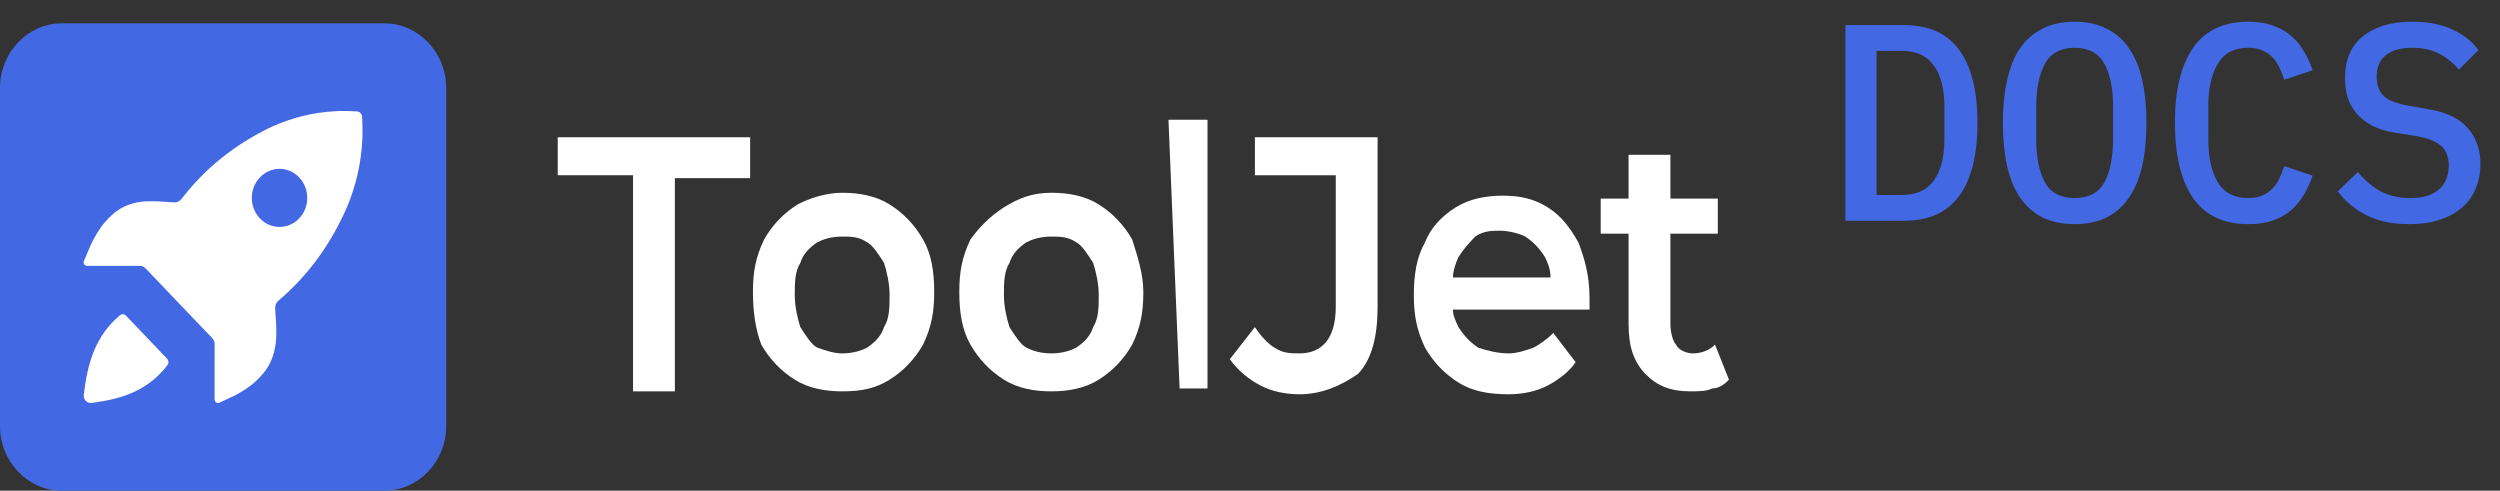 <svg width="107" height="21" viewBox="0 0 107 21" fill="none" xmlns="http://www.w3.org/2000/svg">
<rect x="0" y="0" width="107" height="21" fill="#333333" stroke="none"/>
<g clip-path="url(#clip0_101_17320)">
<path d="M16.471 1H2.626C1.194 1 0 2.25 0 3.75V18.25C0 19.75 1.194 21 2.626 21H16.471C17.903 21 19.097 19.75 19.097 18.25V3.75C19.097 2.25 17.903 1 16.471 1Z" fill="#4368E3"/>
<g clip-path="url(#clip1_101_17320)">
<path d="M7.153 15.354C7.223 15.427 7.231 15.543 7.169 15.624C6.328 16.719 5.246 17.072 3.923 17.247C3.728 17.271 3.56 17.097 3.585 16.893C3.751 15.507 4.089 14.374 5.134 13.493C5.212 13.429 5.322 13.436 5.392 13.509L7.153 15.354Z" fill="white"/>
<path d="M15.5 5.008C15.494 4.877 15.394 4.773 15.27 4.767C14.954 4.751 14.643 4.741 14.357 4.759C13.359 4.815 12.501 5.038 11.626 5.426C10.002 6.202 8.753 7.237 7.753 8.533C7.669 8.618 7.586 8.661 7.504 8.661C7.254 8.662 6.891 8.613 6.516 8.613C6.267 8.613 6.136 8.616 5.879 8.661C5.254 8.791 4.901 9.04 4.477 9.527C4.247 9.791 4.058 10.131 3.895 10.457C3.869 10.51 3.699 10.914 3.593 11.17C3.551 11.269 3.621 11.38 3.724 11.379C4.484 11.378 5.244 11.379 6.004 11.379C6.087 11.38 6.17 11.423 6.254 11.509C6.75 12.022 7.196 12.504 7.657 12.98C8.112 13.463 8.571 13.93 9.062 14.449C9.144 14.537 9.185 14.624 9.186 14.711C9.186 15.506 9.186 16.302 9.185 17.099C9.185 17.207 9.291 17.28 9.386 17.237C9.63 17.125 10.015 16.947 10.066 16.919C10.377 16.75 10.702 16.551 10.955 16.31C11.419 15.867 11.656 15.497 11.779 14.842C11.825 14.574 11.827 14.437 11.827 14.175C11.827 13.782 11.779 13.403 11.779 13.141C11.779 13.054 11.821 12.967 11.903 12.88C13.14 11.833 14.129 10.524 14.87 8.823C15.242 7.907 15.454 7.009 15.508 5.963C15.523 5.664 15.514 5.338 15.5 5.008ZM12.802 9.349C12.339 9.834 11.589 9.834 11.125 9.349C10.662 8.863 10.662 8.076 11.125 7.591C11.589 7.105 12.339 7.105 12.802 7.591C13.267 8.076 13.267 8.863 12.802 9.349Z" fill="white"/>
</g>
<path d="M27.094 16.625V7.5H23.871V5.875H32.106V7.625H28.884V16.75H27.094V16.625Z" fill="white"/>
<path d="M36.045 16.75C35.329 16.75 34.613 16.625 34.016 16.25C33.419 15.875 32.942 15.375 32.584 14.75C32.345 14.125 32.226 13.375 32.226 12.5C32.226 11.625 32.345 11 32.703 10.25C33.061 9.625 33.539 9.125 34.136 8.75C34.613 8.5 35.329 8.25 36.045 8.25C36.761 8.25 37.477 8.375 38.074 8.75C38.671 9.125 39.148 9.625 39.507 10.25C39.864 10.875 39.984 11.625 39.984 12.5C39.984 13.375 39.864 14 39.507 14.75C39.148 15.375 38.671 15.875 38.074 16.25C37.477 16.625 36.881 16.75 36.045 16.75ZM36.045 15.125C36.523 15.125 36.881 15 37.119 14.875C37.477 14.625 37.716 14.375 37.836 14C38.074 13.625 38.074 13.125 38.074 12.625C38.074 12.125 37.955 11.625 37.836 11.25C37.597 10.875 37.358 10.5 37.119 10.375C36.761 10.125 36.403 10.125 36.045 10.125C35.568 10.125 35.21 10.25 34.971 10.375C34.613 10.625 34.374 10.875 34.255 11.25C34.016 11.625 34.016 12.125 34.016 12.625C34.016 13.125 34.136 13.625 34.255 14C34.494 14.375 34.732 14.75 34.971 14.875C35.329 15 35.687 15.125 36.045 15.125Z" fill="white"/>
<path d="M44.997 16.75C44.281 16.75 43.564 16.625 42.968 16.25C42.371 15.875 41.894 15.375 41.535 14.75C41.177 14.125 41.058 13.375 41.058 12.5C41.058 11.625 41.177 11 41.535 10.25C41.894 9.75 42.371 9.25 42.968 8.875C43.564 8.5 44.161 8.25 44.997 8.25C45.713 8.25 46.429 8.375 47.026 8.75C47.623 9.125 48.1 9.625 48.458 10.25C48.697 11 48.935 11.75 48.935 12.5C48.935 13.375 48.816 14 48.458 14.75C48.1 15.375 47.623 15.875 47.026 16.25C46.429 16.625 45.713 16.75 44.997 16.75ZM44.997 15.125C45.474 15.125 45.832 15 46.071 14.875C46.429 14.625 46.668 14.375 46.787 14C47.026 13.625 47.026 13.125 47.026 12.625C47.026 12.125 46.906 11.625 46.787 11.25C46.548 10.875 46.31 10.5 46.071 10.375C45.713 10.125 45.355 10.125 44.997 10.125C44.519 10.125 44.161 10.25 43.922 10.375C43.564 10.625 43.326 10.875 43.206 11.25C42.968 11.625 42.968 12.125 42.968 12.625C42.968 13.125 43.087 13.625 43.206 14C43.445 14.375 43.684 14.75 43.922 14.875C44.161 15 44.519 15.125 44.997 15.125Z" fill="white"/>
<path d="M50.487 16.625L50.01 5.125H51.681V16.625H50.487Z" fill="white"/>
<path d="M55.62 16.875C55.023 16.875 54.426 16.75 53.949 16.5C53.471 16.25 52.994 15.875 52.636 15.375L53.71 14C53.949 14.375 54.307 14.75 54.545 14.875C54.903 15.125 55.261 15.125 55.62 15.125C56.574 15.125 57.171 14.5 57.171 13.125V7.5H53.71V5.875H58.961V13.125C58.961 14.375 58.723 15.375 58.126 16C57.41 16.5 56.574 16.875 55.62 16.875Z" fill="white"/>
<path d="M67.555 10.375C67.197 9.75 66.839 9.25 66.242 8.875C65.645 8.5 65.049 8.375 64.332 8.375C63.616 8.375 62.9 8.5 62.303 8.875C61.707 9.25 61.229 9.75 60.99 10.375C60.633 11 60.513 11.75 60.513 12.625C60.513 13.5 60.633 14.125 60.99 14.875C61.349 15.5 61.826 16 62.423 16.375C63.02 16.75 63.736 16.875 64.571 16.875C65.168 16.875 65.765 16.75 66.242 16.5C66.72 16.25 67.197 15.875 67.436 15.5L66.481 14.25C66.242 14.5 65.884 14.75 65.645 14.875C65.287 15 64.929 15.125 64.571 15.125C64.094 15.125 63.616 15 63.258 14.875C62.9 14.625 62.661 14.375 62.423 14C62.303 13.75 62.184 13.5 62.184 13.25H68.032C68.032 13.125 68.032 13 68.032 13C68.032 12.875 68.032 12.75 68.032 12.75C68.032 11.75 67.794 11 67.555 10.375ZM62.184 11.875C62.184 11.625 62.303 11.25 62.423 11C62.661 10.625 62.9 10.375 63.139 10.125C63.497 9.875 63.855 9.875 64.213 9.875C64.571 9.875 65.049 10 65.287 10.125C65.645 10.375 65.884 10.625 66.123 11C66.242 11.25 66.362 11.5 66.362 11.875H62.184Z" fill="white"/>
<path d="M74 16.25C73.761 16.5 73.522 16.625 73.284 16.625C73.045 16.75 72.687 16.75 72.329 16.75C71.493 16.75 70.897 16.5 70.419 16C69.942 15.5 69.703 14.875 69.703 13.875V10H68.51V8.5H69.703V6.625H71.493V8.5H73.522V10H71.493V13.875C71.493 14.25 71.613 14.625 71.732 14.75C71.852 15 72.21 15.125 72.448 15.125C72.806 15.125 73.164 15 73.403 14.75L74 16.25Z" fill="white"/>
</g>
<path d="M78.984 1.073H81.48C82.552 1.073 83.344 1.429 83.856 2.141C84.376 2.853 84.636 3.893 84.636 5.261C84.636 6.629 84.376 7.669 83.856 8.381C83.344 9.093 82.552 9.449 81.48 9.449H78.984V1.073ZM81.396 8.345C82.012 8.345 82.468 8.141 82.764 7.733C83.068 7.317 83.22 6.725 83.22 5.957V4.565C83.22 3.797 83.068 3.209 82.764 2.801C82.468 2.385 82.012 2.177 81.396 2.177H80.316V8.345H81.396Z" fill="#4368E3"/>
<path d="M88.795 9.593C88.267 9.593 87.807 9.497 87.415 9.305C87.031 9.105 86.711 8.821 86.455 8.453C86.207 8.085 86.023 7.633 85.903 7.097C85.783 6.561 85.723 5.949 85.723 5.261C85.723 4.581 85.783 3.973 85.903 3.437C86.023 2.893 86.207 2.437 86.455 2.069C86.711 1.701 87.031 1.421 87.415 1.229C87.807 1.029 88.267 0.929 88.795 0.929C89.323 0.929 89.779 1.029 90.163 1.229C90.555 1.421 90.875 1.701 91.123 2.069C91.379 2.437 91.567 2.893 91.687 3.437C91.807 3.973 91.867 4.581 91.867 5.261C91.867 5.949 91.807 6.561 91.687 7.097C91.567 7.633 91.379 8.085 91.123 8.453C90.875 8.821 90.555 9.105 90.163 9.305C89.779 9.497 89.323 9.593 88.795 9.593ZM88.795 8.477C89.395 8.477 89.819 8.253 90.067 7.805C90.315 7.349 90.439 6.733 90.439 5.957V4.553C90.439 3.785 90.315 3.177 90.067 2.729C89.819 2.273 89.395 2.045 88.795 2.045C88.195 2.045 87.771 2.273 87.523 2.729C87.275 3.177 87.151 3.785 87.151 4.553V5.969C87.151 6.737 87.275 7.349 87.523 7.805C87.771 8.253 88.195 8.477 88.795 8.477Z" fill="#4368E3"/>
<path d="M96.231 9.593C95.167 9.593 94.375 9.217 93.855 8.465C93.343 7.713 93.087 6.645 93.087 5.261C93.087 3.877 93.343 2.809 93.855 2.057C94.375 1.305 95.167 0.929 96.231 0.929C96.639 0.929 96.991 0.985 97.287 1.097C97.591 1.201 97.851 1.349 98.067 1.541C98.283 1.725 98.463 1.945 98.607 2.201C98.759 2.449 98.883 2.717 98.979 3.005L97.767 3.413C97.703 3.221 97.631 3.041 97.551 2.873C97.471 2.705 97.371 2.561 97.251 2.441C97.131 2.321 96.987 2.225 96.819 2.153C96.659 2.081 96.459 2.045 96.219 2.045C95.627 2.045 95.195 2.273 94.923 2.729C94.651 3.177 94.515 3.785 94.515 4.553V5.969C94.515 6.737 94.651 7.349 94.923 7.805C95.195 8.253 95.627 8.477 96.219 8.477C96.459 8.477 96.659 8.441 96.819 8.369C96.987 8.297 97.131 8.201 97.251 8.081C97.371 7.961 97.471 7.817 97.551 7.649C97.631 7.481 97.703 7.301 97.767 7.109L98.979 7.517C98.883 7.805 98.759 8.077 98.607 8.333C98.463 8.581 98.283 8.801 98.067 8.993C97.851 9.177 97.591 9.325 97.287 9.437C96.991 9.541 96.639 9.593 96.231 9.593Z" fill="#4368E3"/>
<path d="M103.114 9.593C102.386 9.593 101.774 9.465 101.278 9.209C100.782 8.953 100.374 8.613 100.054 8.189L100.918 7.361C101.238 7.745 101.578 8.029 101.938 8.213C102.298 8.389 102.706 8.477 103.162 8.477C103.69 8.477 104.094 8.357 104.374 8.117C104.662 7.877 104.806 7.533 104.806 7.085C104.806 6.725 104.702 6.449 104.494 6.257C104.286 6.057 103.93 5.913 103.426 5.825L102.514 5.681C102.114 5.617 101.778 5.513 101.506 5.369C101.234 5.217 101.014 5.041 100.846 4.841C100.678 4.633 100.554 4.405 100.474 4.157C100.402 3.901 100.366 3.633 100.366 3.353C100.366 2.561 100.622 1.961 101.134 1.553C101.646 1.137 102.35 0.929 103.246 0.929C103.91 0.929 104.474 1.037 104.938 1.253C105.41 1.461 105.79 1.757 106.078 2.141L105.238 2.981C105.006 2.701 104.73 2.477 104.41 2.309C104.098 2.133 103.71 2.045 103.246 2.045C102.75 2.045 102.37 2.153 102.106 2.369C101.85 2.577 101.722 2.885 101.722 3.293C101.722 3.637 101.822 3.909 102.022 4.109C102.23 4.301 102.594 4.441 103.114 4.529L104.002 4.685C104.754 4.821 105.302 5.097 105.646 5.513C105.99 5.921 106.162 6.421 106.162 7.013C106.162 7.397 106.094 7.749 105.958 8.069C105.83 8.389 105.634 8.661 105.37 8.885C105.114 9.109 104.794 9.285 104.41 9.413C104.034 9.533 103.602 9.593 103.114 9.593Z" fill="#4368E3"/>
<defs>
<clipPath id="clip0_101_17320">
<rect width="74" height="20" fill="white" transform="translate(0 1)"/>
</clipPath>
<clipPath id="clip1_101_17320">
<rect width="11.935" height="12.5" fill="white" transform="translate(3.581 4.75)"/>
</clipPath>
</defs>
</svg>
